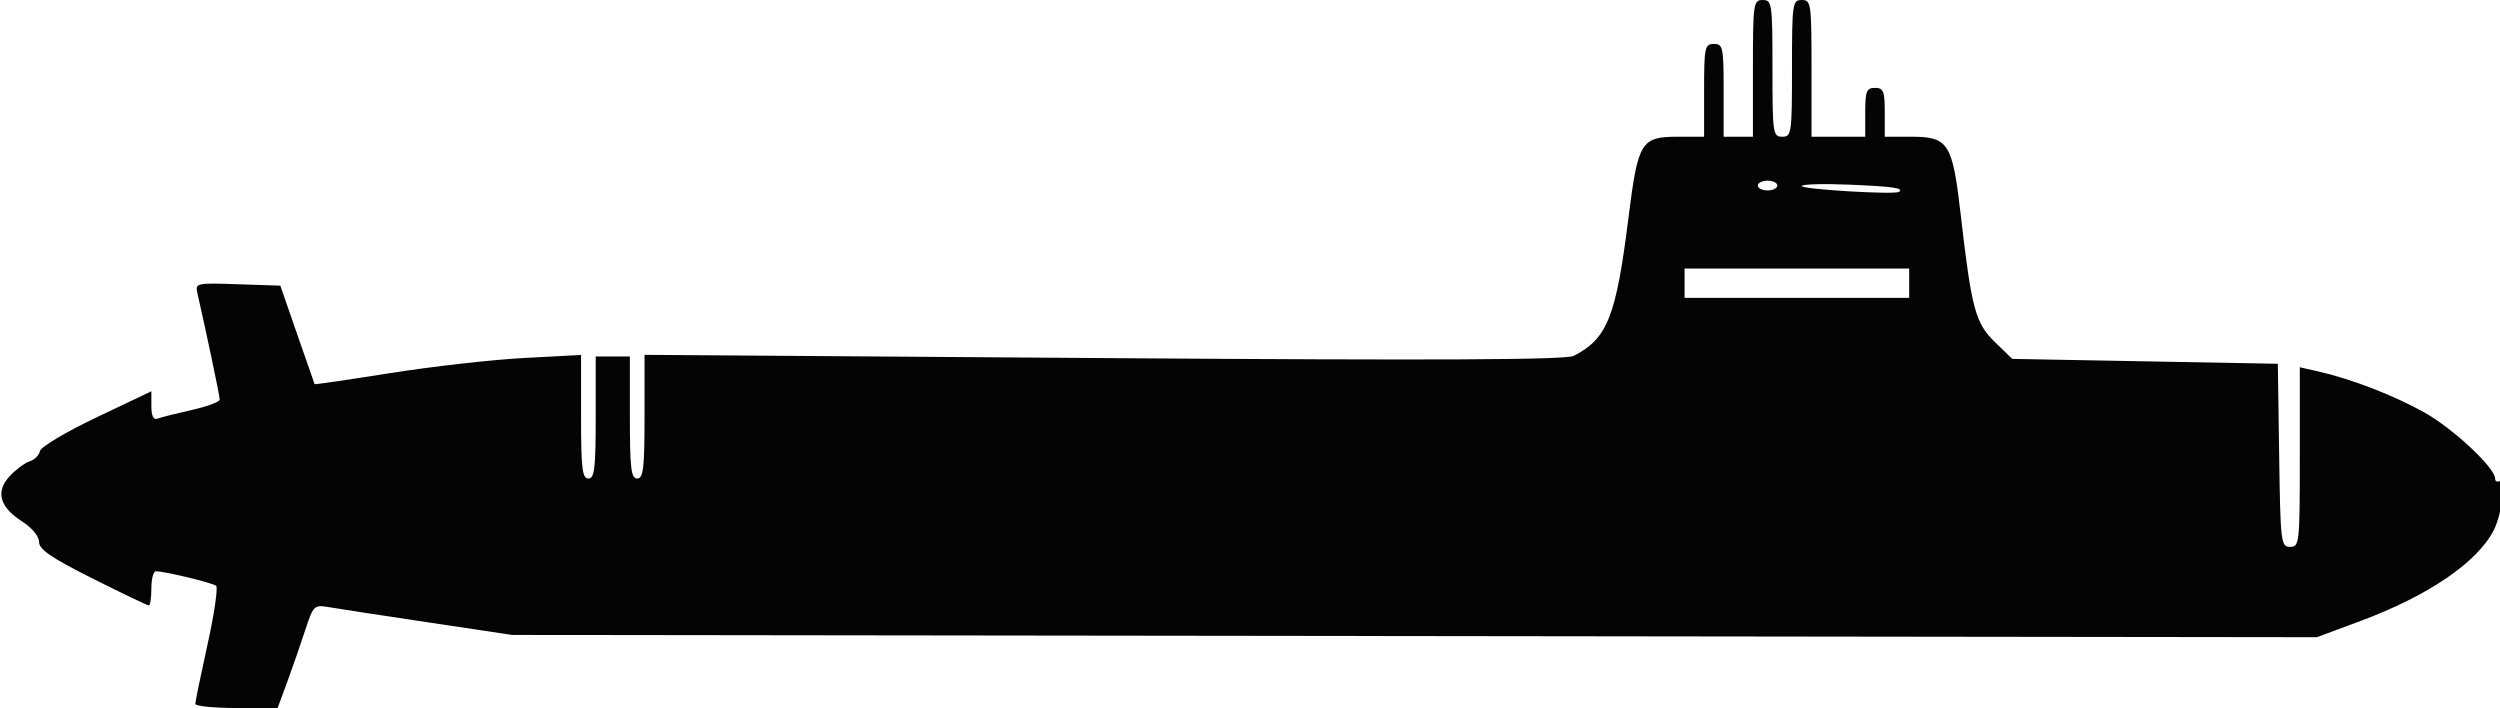 <svg xmlns="http://www.w3.org/2000/svg" width="512" height="145" viewBox="0 0 512 145" version="1.1"><path d="" stroke="none" fill="#080404" fill-rule="evenodd"/><path d="M 359 14 L 359 28 356 28 L 353 28 353 18.500 C 353 9.667, 352.860 9, 351 9 C 349.140 9, 349 9.667, 349 18.500 L 349 28 343.655 28 C 336.081 28, 335.464 29.006, 333.524 44.500 C 330.976 64.861, 329.214 69.322, 322.314 72.876 C 320.712 73.701, 295 73.824, 226.064 73.336 L 132 72.670 132 85.335 C 132 95.926, 131.754 98, 130.500 98 C 129.247 98, 129 95.944, 129 85.500 L 129 73 125.500 73 L 122 73 122 85.500 C 122 95.944, 121.753 98, 120.500 98 C 119.246 98, 119 95.927, 119 85.347 L 119 72.695 107.250 73.319 C 100.788 73.663, 88.530 75.049, 80.011 76.399 C 71.491 77.750, 64.481 78.775, 64.432 78.677 C 64.384 78.580, 62.784 74, 60.878 68.500 L 57.413 58.500 48.678 58.211 C 40.027 57.924, 39.947 57.944, 40.465 60.211 C 42.323 68.357, 45 81.115, 45 81.830 C 45 82.299, 42.413 83.261, 39.250 83.968 C 36.088 84.676, 32.937 85.471, 32.250 85.734 C 31.419 86.053, 31 85.195, 31 83.174 L 31 80.135 19.750 85.485 C 13.563 88.427, 8.359 91.525, 8.186 92.370 C 8.013 93.215, 7.072 94.160, 6.094 94.470 C 5.116 94.780, 3.290 96.127, 2.036 97.462 C -0.955 100.646, -0.125 103.804, 4.480 106.759 C 6.563 108.096, 8 109.828, 8 111.001 C 8 112.523, 10.551 114.263, 18.983 118.492 C 25.024 121.521, 30.199 124, 30.483 124 C 30.768 124, 31 122.425, 31 120.500 C 31 118.575, 31.416 117, 31.924 117 C 33.772 117, 43.520 119.352, 44.259 119.976 C 44.676 120.329, 43.889 125.722, 42.509 131.960 C 41.129 138.199, 40 143.685, 40 144.151 C 40 144.618, 43.793 145, 48.428 145 L 56.856 145 58.792 139.750 C 59.857 136.863, 61.515 132.094, 62.477 129.153 C 64.171 123.973, 64.323 123.823, 67.363 124.347 C 69.088 124.645, 78.239 126.047, 87.698 127.462 L 104.896 130.036 289.698 130.268 L 474.500 130.500 483.500 127.150 C 497.398 121.977, 507.451 115.101, 510.764 108.500 C 512.392 105.256, 513.412 97.628, 512.109 98.432 C 511.499 98.810, 511 98.631, 511 98.037 C 511 95.798, 502.429 87.779, 496.480 84.452 C 490.217 80.949, 481.581 77.616, 474.750 76.064 L 471 75.213 471 93.606 C 471 111.265, 470.921 112, 469.022 112 C 467.131 112, 467.032 111.172, 466.772 93.250 L 466.500 74.500 439.304 74 L 412.107 73.500 408.591 70.090 C 404.565 66.186, 403.779 63.279, 401.581 44.169 C 399.863 29.230, 399.085 28, 391.345 28 L 386 28 386 23 C 386 18.667, 385.733 18, 384 18 C 382.267 18, 382 18.667, 382 23 L 382 28 376.500 28 L 371 28 371 14 C 371 0.667, 370.905 0, 369 0 C 367.095 0, 367 0.667, 367 14 C 367 27.333, 366.905 28, 365 28 C 363.095 28, 363 27.333, 363 14 C 363 0.667, 362.905 0, 361 0 C 359.095 0, 359 0.667, 359 14 M 360 38 C 360 38.550, 360.900 39, 362 39 C 363.100 39, 364 38.550, 364 38 C 364 37.450, 363.100 37, 362 37 C 360.900 37, 360 37.450, 360 38 M 369 38.107 C 369 38.775, 388.050 39.912, 388.917 39.296 C 390.003 38.524, 387.756 38.198, 378.750 37.818 C 373.387 37.592, 369 37.722, 369 38.107 M 345 58 L 345 61 368 61 L 391 61 391 58 L 391 55 368 55 L 345 55 345 58" stroke="none" fill="#040404" fill-rule="evenodd"/></svg>